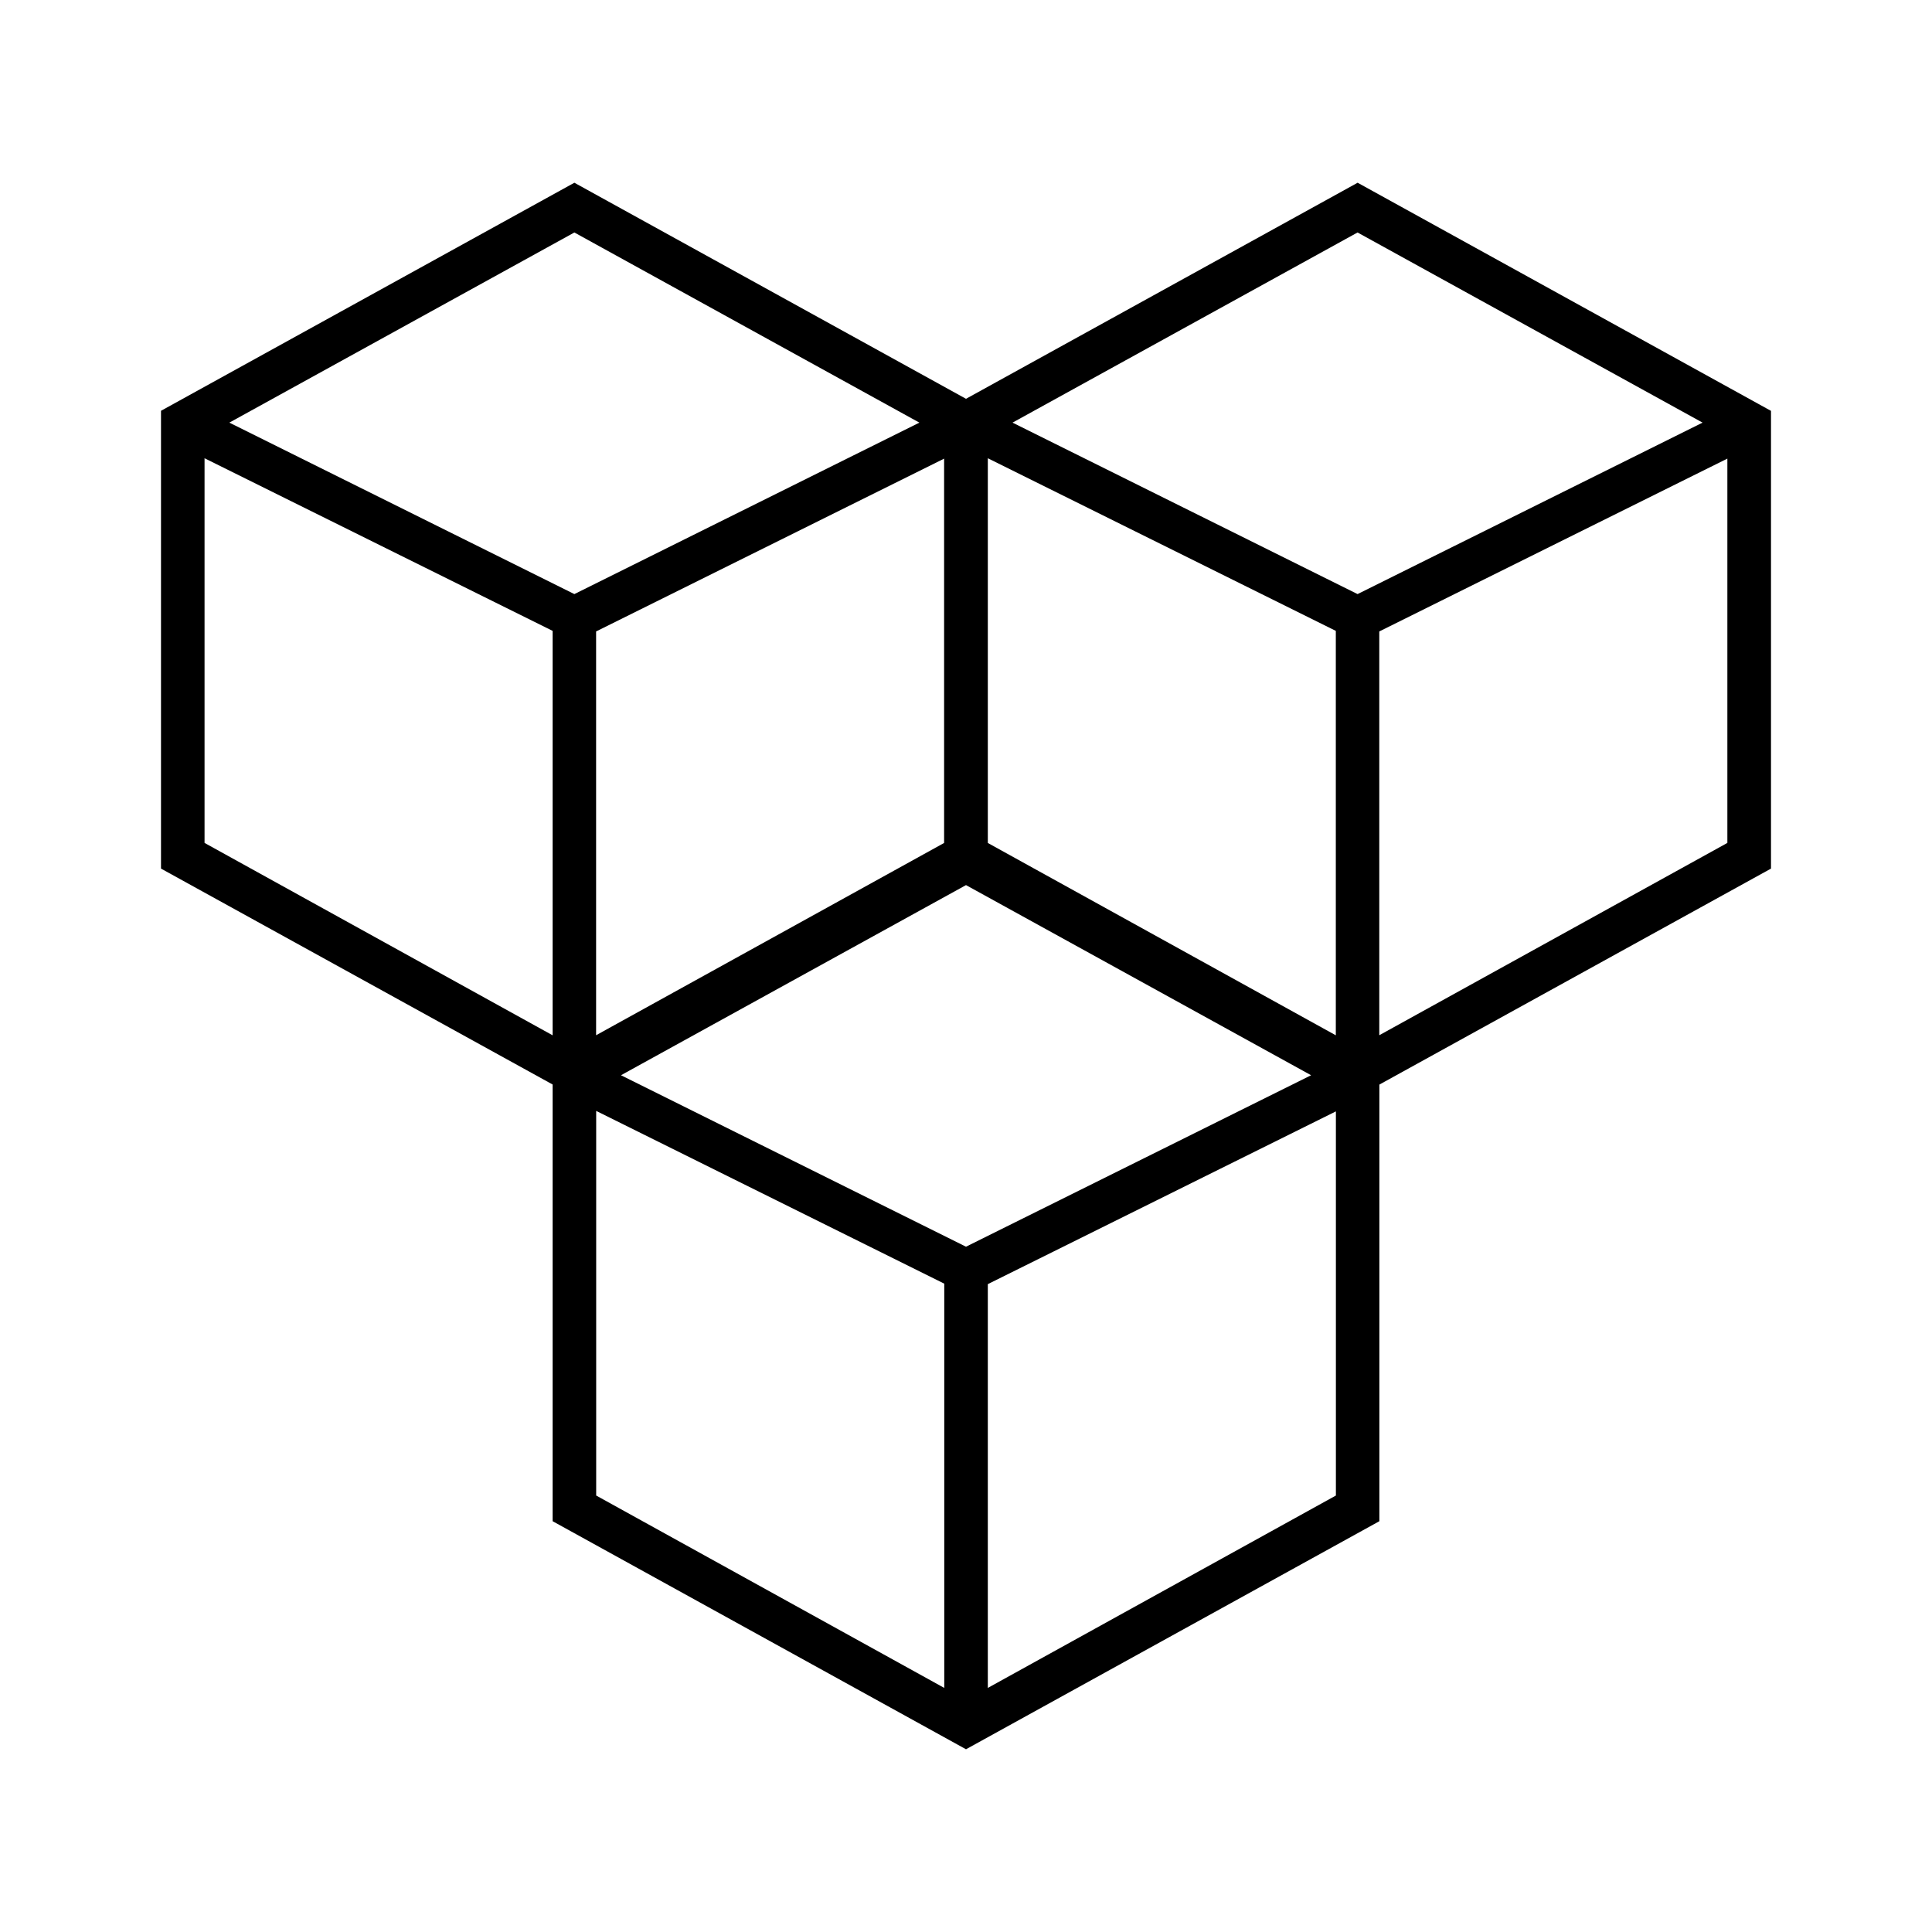 <svg xmlns="http://www.w3.org/2000/svg" xmlns:xlink="http://www.w3.org/1999/xlink" width="24" height="24" viewBox="0 0 24 24"><g fill="currentColor" fill-rule="evenodd" clip-rule="evenodd"><path d="m7.135 2.27l5.135 2.833v5.686l-5.135 2.832L2 10.79V5.103zM2.541 5.698v4.773l4.324 2.39V7.837L2.54 5.692zm4.864 2.146v5.016l4.324-2.389V5.697zm4.016-2.594L7.135 7.38L2.849 5.25l4.286-2.362z"/><path d="M16.865 2.27L22 5.104v5.686l-5.135 2.832l-5.135-2.832V5.103zM12.27 5.698v4.773l4.324 2.39V7.837L12.27 5.692zm4.864 2.146v5.016l4.324-2.389V5.697zM21.15 5.25l-4.286 2.13l-4.286-2.13l4.286-2.362z"/><path d="m12 10.379l5.135 2.832v5.686L12 21.73l-5.135-2.833v-5.686zm-4.594 3.427v4.772l4.324 2.39v-5.022L7.406 13.8zm4.865 2.146v5.016l4.324-2.39v-4.772zm4.016-2.595L12 15.487l-4.286-2.13L12 10.995z"/></g></svg>
